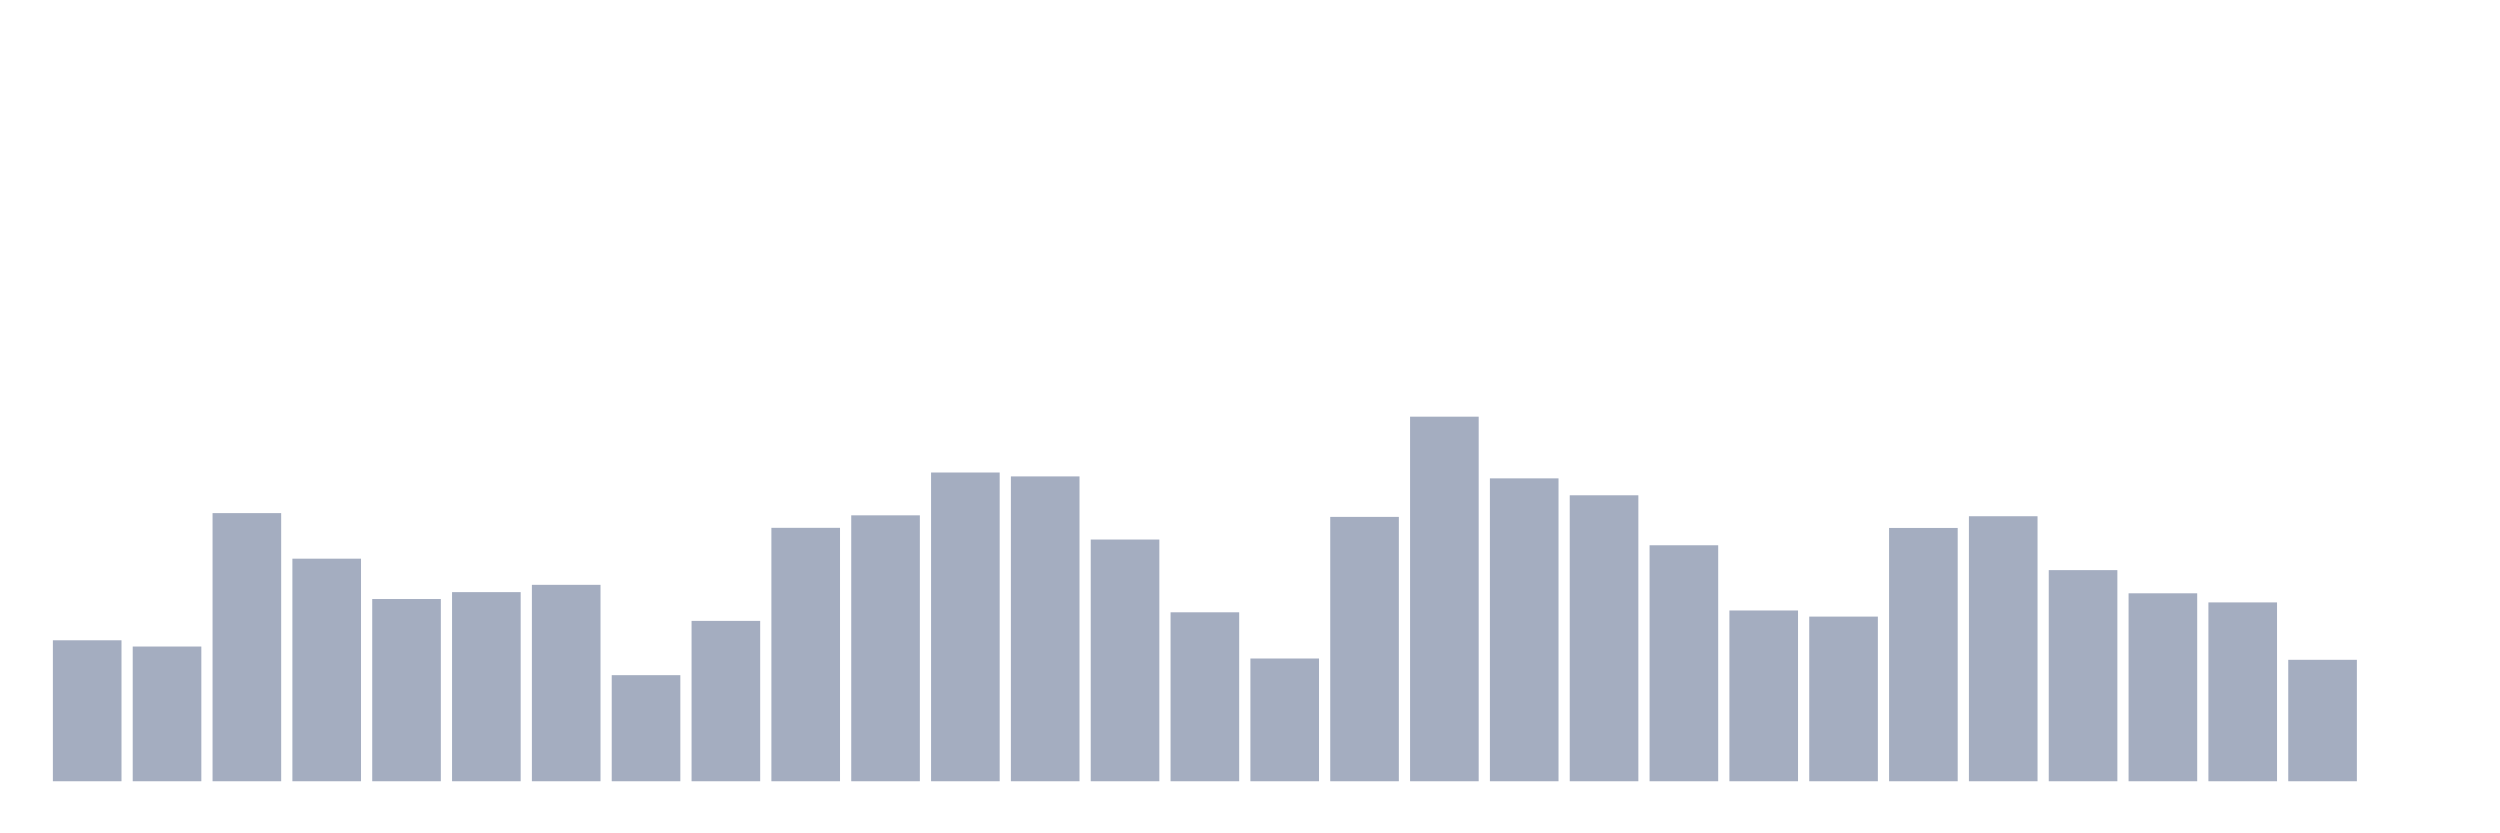 <svg xmlns="http://www.w3.org/2000/svg" viewBox="0 0 480 160"><g transform="translate(10,10)"><rect class="bar" x="0.153" width="13.175" y="112.935" height="27.065" fill="rgb(164,173,192)"></rect><rect class="bar" x="15.482" width="13.175" y="114.134" height="25.866" fill="rgb(164,173,192)"></rect><rect class="bar" x="30.81" width="13.175" y="88.518" height="51.482" fill="rgb(164,173,192)"></rect><rect class="bar" x="46.138" width="13.175" y="97.265" height="42.735" fill="rgb(164,173,192)"></rect><rect class="bar" x="61.466" width="13.175" y="105.012" height="34.988" fill="rgb(164,173,192)"></rect><rect class="bar" x="76.794" width="13.175" y="103.688" height="36.312" fill="rgb(164,173,192)"></rect><rect class="bar" x="92.123" width="13.175" y="102.288" height="37.712" fill="rgb(164,173,192)"></rect><rect class="bar" x="107.451" width="13.175" y="119.632" height="20.368" fill="rgb(164,173,192)"></rect><rect class="bar" x="122.779" width="13.175" y="109.211" height="30.789" fill="rgb(164,173,192)"></rect><rect class="bar" x="138.107" width="13.175" y="91.342" height="48.658" fill="rgb(164,173,192)"></rect><rect class="bar" x="153.436" width="13.175" y="88.943" height="51.057" fill="rgb(164,173,192)"></rect><rect class="bar" x="168.764" width="13.175" y="80.721" height="59.279" fill="rgb(164,173,192)"></rect><rect class="bar" x="184.092" width="13.175" y="81.471" height="58.529" fill="rgb(164,173,192)"></rect><rect class="bar" x="199.42" width="13.175" y="93.592" height="46.408" fill="rgb(164,173,192)"></rect><rect class="bar" x="214.748" width="13.175" y="107.562" height="32.438" fill="rgb(164,173,192)"></rect><rect class="bar" x="230.077" width="13.175" y="116.433" height="23.567" fill="rgb(164,173,192)"></rect><rect class="bar" x="245.405" width="13.175" y="89.243" height="50.757" fill="rgb(164,173,192)"></rect><rect class="bar" x="260.733" width="13.175" y="70" height="70" fill="rgb(164,173,192)"></rect><rect class="bar" x="276.061" width="13.175" y="81.846" height="58.154" fill="rgb(164,173,192)"></rect><rect class="bar" x="291.39" width="13.175" y="85.095" height="54.905" fill="rgb(164,173,192)"></rect><rect class="bar" x="306.718" width="13.175" y="94.691" height="45.309" fill="rgb(164,173,192)"></rect><rect class="bar" x="322.046" width="13.175" y="107.212" height="32.788" fill="rgb(164,173,192)"></rect><rect class="bar" x="337.374" width="13.175" y="108.386" height="31.614" fill="rgb(164,173,192)"></rect><rect class="bar" x="352.702" width="13.175" y="91.367" height="48.633" fill="rgb(164,173,192)"></rect><rect class="bar" x="368.031" width="13.175" y="89.118" height="50.882" fill="rgb(164,173,192)"></rect><rect class="bar" x="383.359" width="13.175" y="99.464" height="40.536" fill="rgb(164,173,192)"></rect><rect class="bar" x="398.687" width="13.175" y="103.913" height="36.087" fill="rgb(164,173,192)"></rect><rect class="bar" x="414.015" width="13.175" y="105.662" height="34.338" fill="rgb(164,173,192)"></rect><rect class="bar" x="429.344" width="13.175" y="116.683" height="23.317" fill="rgb(164,173,192)"></rect><rect class="bar" x="444.672" width="13.175" y="140" height="0" fill="rgb(164,173,192)"></rect></g></svg>